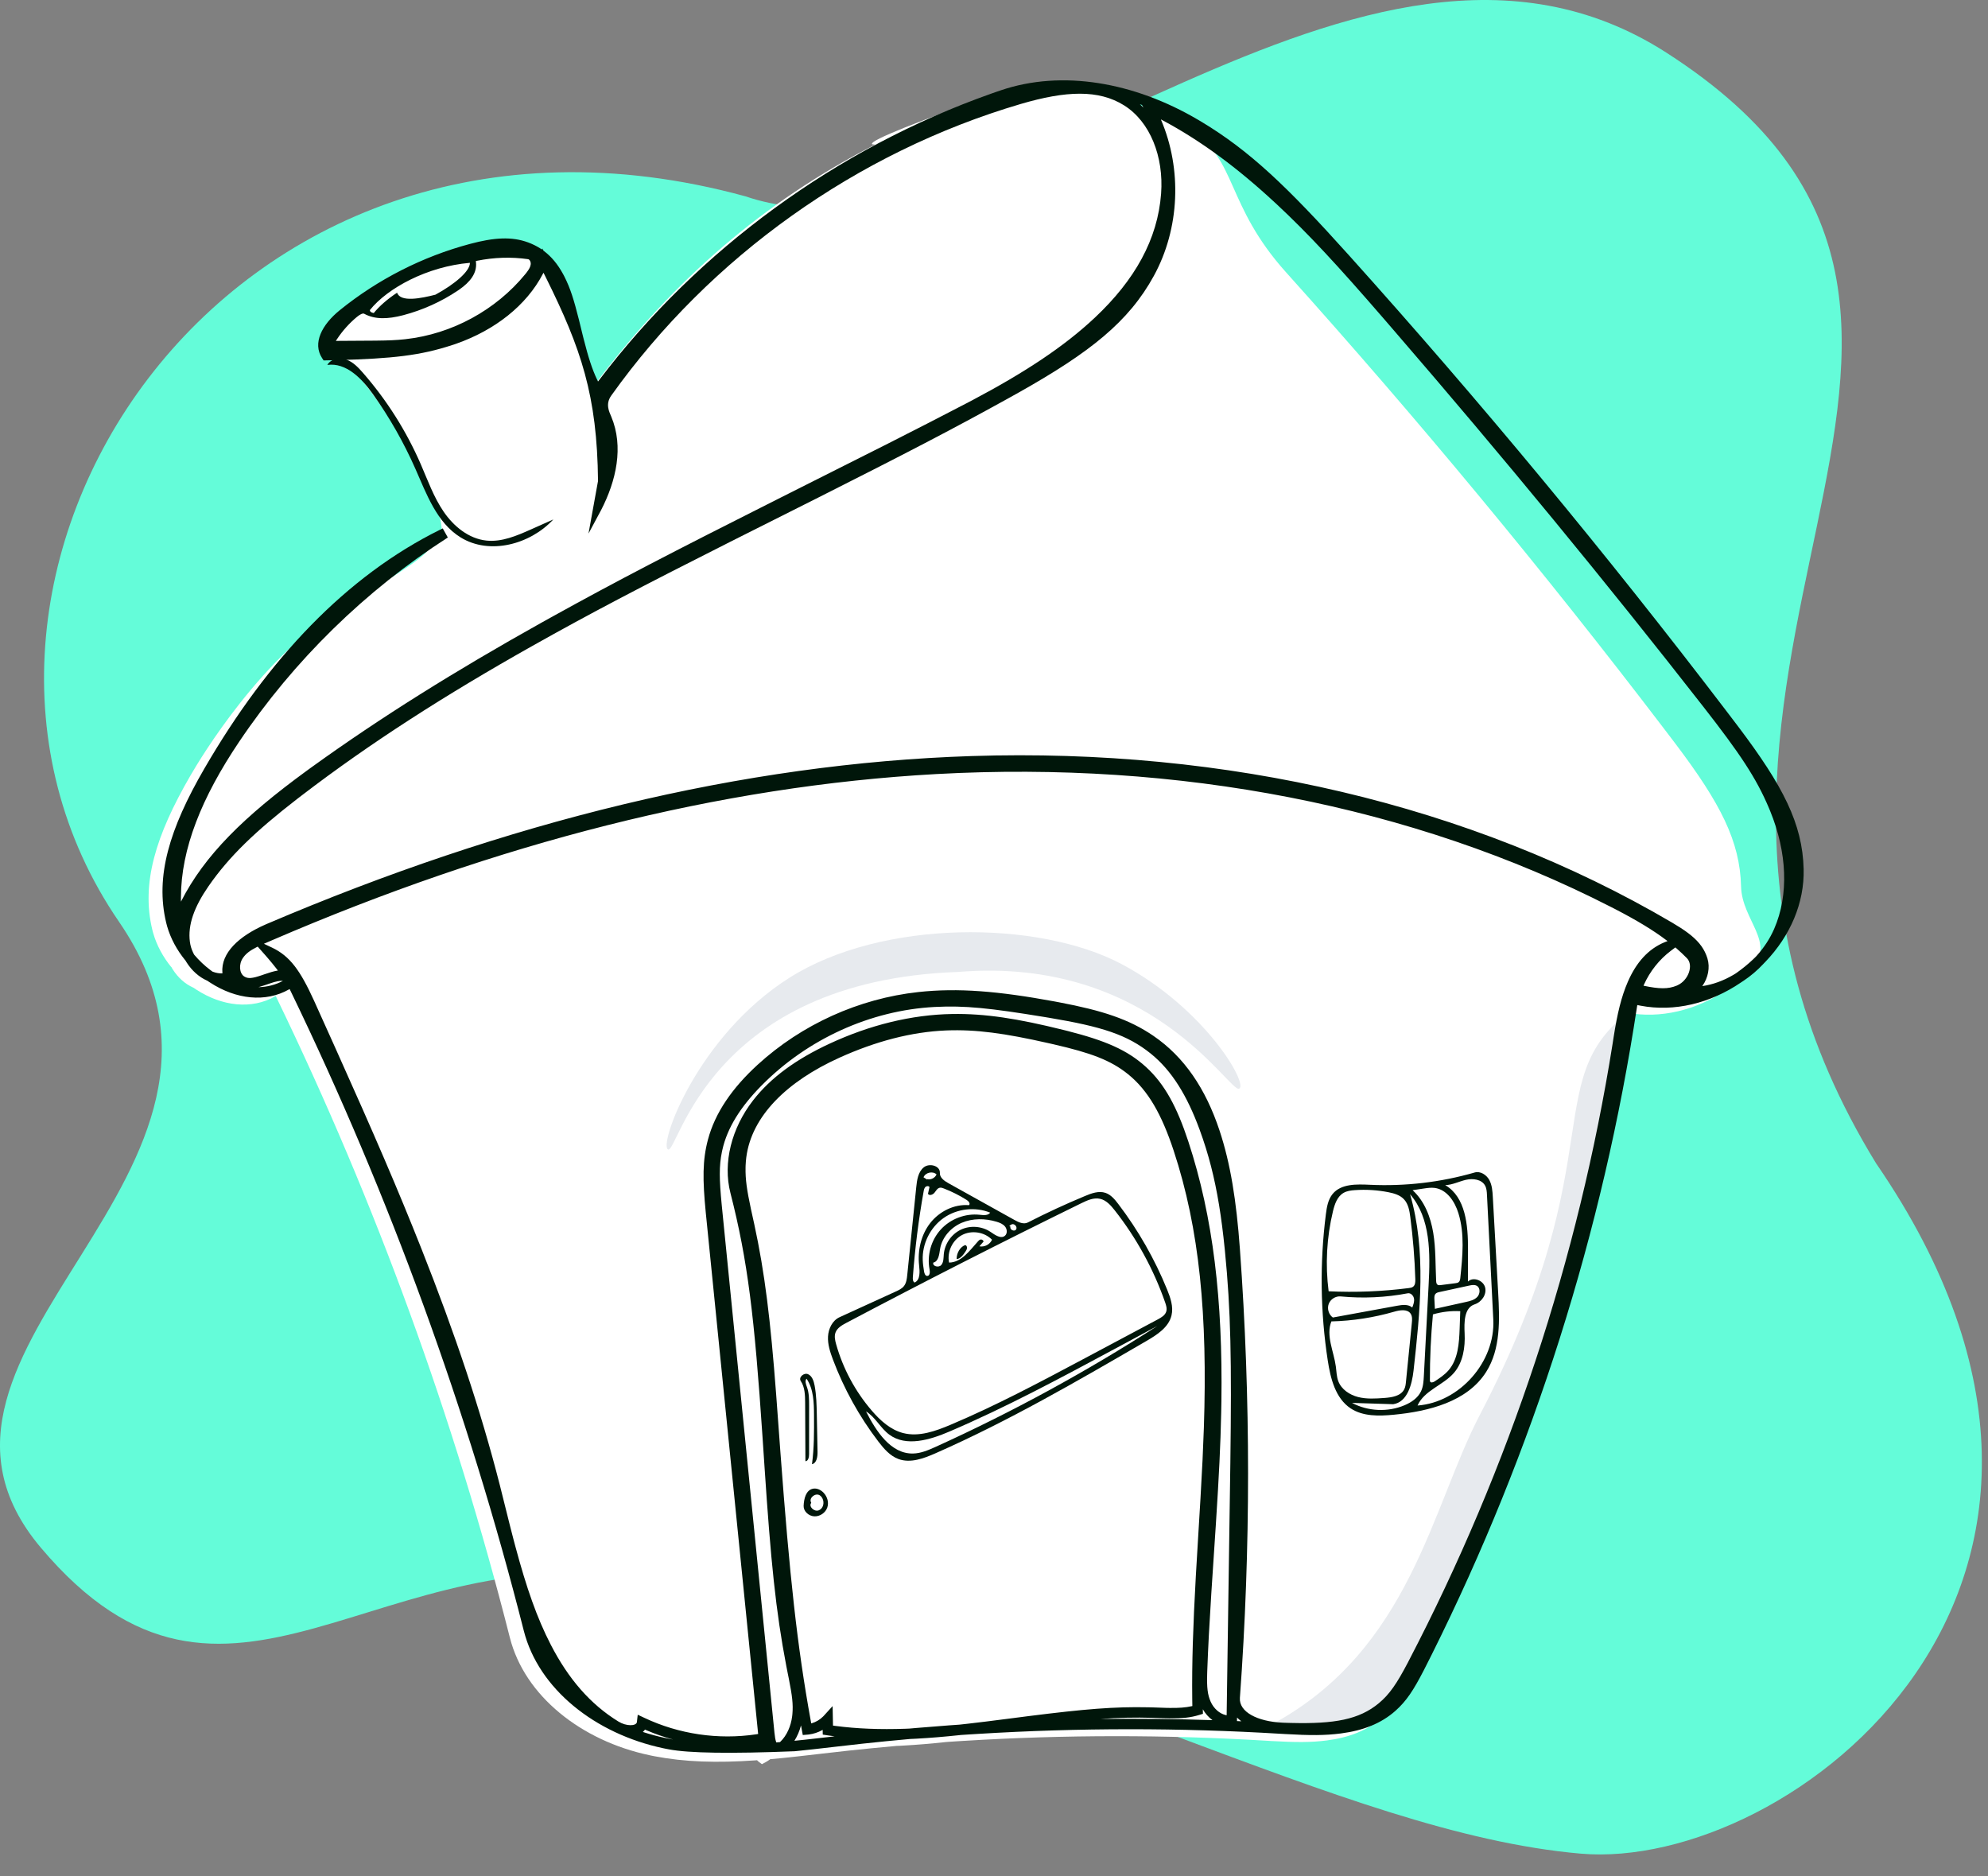 <svg width="71" height="67" viewBox="0 0 71 67" fill="none" xmlns="http://www.w3.org/2000/svg">
<rect x="0" y="0" width="71" height="67" fill="#808080" stroke="none"/>
<path d="M56.45 66.197C63.894 66.846 77.373 56.635 67.005 41.548C56.274 24.067 74.594 11.561 59.507 1.876C48.571 -5.145 35.426 10.024 26.626 7.012C7.852 1.876 -4.028 20.853 4.251 32.919C10.438 41.934 -4.567 48.13 1.457 55.269C8.162 63.216 13.476 54.626 23.311 56.424C37.591 59.035 47.826 65.444 56.45 66.197Z" fill="#64FCD9"/>
<path d="M42.298 4.529L42.416 4.6L42.533 4.671C44.186 5.687 43.762 7.313 45.934 9.729C50.638 14.963 55.136 20.393 59.414 26.003L59.751 26.446L59.849 26.575C61.441 28.682 62.142 30.036 62.181 31.661C62.21 32.863 63.443 33.67 62.549 34.601L62.501 34.651L62.496 34.655L62.481 34.671C62.268 34.9 62.03 35.102 61.771 35.275L61.701 35.32L61.679 35.336C60.585 36.082 59.296 36.392 58.094 36.163L58.03 36.15L57.977 36.139L57.971 36.185C56.753 44.217 54.27 52.056 50.642 59.325L50.532 59.545L50.418 59.769L50.353 59.896L50.287 60.024C49.95 60.664 49.706 61.018 49.342 61.343C48.833 61.797 48.187 62.051 47.39 62.154C46.825 62.227 46.294 62.226 45.398 62.175L45.24 62.165C41.642 61.947 38.03 61.948 34.429 62.169L34.092 62.19L33.813 62.209L33.772 62.213C33.227 62.271 32.733 62.313 32.261 62.338L32.143 62.345L32.011 62.35L31.987 62.353C31.426 62.403 30.866 62.458 30.307 62.518L29.353 62.626L28.55 62.718L28.196 62.757C28.087 62.768 27.985 62.779 27.885 62.789L27.507 62.824L27.481 62.844C27.467 62.853 27.454 62.863 27.44 62.872L27.398 62.899L27.354 62.925L27.211 63.002L27.116 62.931L27.088 62.909L27.062 62.886L27.038 62.861L26.975 62.866C25.602 62.961 24.462 62.926 23.387 62.721L23.29 62.702L23.195 62.682C20.759 62.166 18.738 60.567 18.209 58.482C16.215 50.623 13.425 42.967 9.895 35.668L9.848 35.569L9.824 35.583C8.987 36.057 7.936 35.941 7.009 35.34L6.962 35.308L6.913 35.275L6.902 35.27C6.611 35.141 6.353 34.91 6.17 34.619L6.144 34.578L6.125 34.537L6.119 34.54C5.819 34.172 5.597 33.759 5.473 33.329L5.455 33.265L5.439 33.2C5.041 31.55 5.552 29.85 6.803 27.694C7.166 27.067 9.376 23.372 12.339 21.619C15.598 19.69 14.991 19.86 15.691 19.259C16.233 18.577 14.057 14.656 12.136 12.679C10.214 10.701 17.778 8.689 18.366 8.906C18.52 8.963 18.662 9.034 18.794 9.118L18.85 9.155L18.856 9.159L18.871 9.121L18.914 9.201L18.936 9.217C19.202 9.42 19.42 9.686 19.602 10.014L19.635 10.077L19.663 10.131C19.867 10.536 20.265 10.742 20.455 11.499L20.584 12.023L20.621 12.17L20.657 12.311C20.806 12.883 21.076 13.287 21.242 13.631L21.262 13.672L21.273 13.692L21.319 13.631C24.063 10.019 27.225 7.227 31.262 5.162L31.233 5.163C30.787 5.163 31.953 4.637 34.905 3.592L35.072 3.534L35.245 3.474C37.426 2.732 40.008 3.178 42.298 4.529Z" fill="white"/>
<path d="M58.574 35.853L58.51 35.84L58.457 35.829L58.451 35.875C57.233 43.907 54.75 51.745 51.122 59.014L51.012 59.234L50.898 59.459L50.833 59.586C50.461 60.308 50.21 60.687 49.822 61.033C49.312 61.487 48.667 61.74 47.87 61.843C47.305 61.916 46.912 61.687 45.472 61.556C50.369 58.886 51.128 53.836 52.84 50.551C57.815 41.01 54.728 38.414 58.574 35.853Z" fill="#E7EAEE"/>
<path d="M19.761 18.551C18.933 19.444 17.485 19.831 16.449 19.191C15.601 18.666 15.235 17.649 14.834 16.739C14.421 15.804 13.914 14.911 13.321 14.078C12.927 13.524 12.365 12.939 11.69 13.033C11.817 12.811 12.13 12.755 12.371 12.842C12.612 12.929 12.796 13.123 12.964 13.316C13.811 14.286 14.508 15.386 15.022 16.566C15.275 17.146 15.487 17.751 15.845 18.274C16.203 18.797 16.741 19.239 17.372 19.305C17.921 19.363 18.454 19.133 18.958 18.909C19.226 18.789 19.493 18.67 19.761 18.551Z" fill="#00160A"/>
<path d="M29.414 53.309C29.55 53.451 29.609 53.661 29.544 53.842C29.48 54.023 29.285 54.161 29.081 54.151C28.878 54.141 28.694 53.968 28.701 53.777C28.712 53.527 28.78 53.21 29.041 53.163C29.18 53.139 29.321 53.21 29.414 53.309ZM28.973 53.669C28.87 53.802 29.077 53.998 29.24 53.937C29.402 53.876 29.449 53.665 29.375 53.516C29.352 53.469 29.319 53.425 29.272 53.398C29.12 53.307 28.892 53.489 28.962 53.644L28.973 53.669Z" fill="#00160A"/>
<path d="M28.805 49.236C28.736 49.314 28.784 49.436 28.82 49.535C28.896 49.746 28.897 49.976 28.897 50.2C28.896 50.778 28.896 51.355 28.896 51.932C28.896 52.038 28.867 52.179 28.765 52.183C28.762 51.485 28.758 50.787 28.755 50.09C28.753 49.823 28.746 49.538 28.599 49.32C28.509 49.186 28.714 49.01 28.859 49.075C29.004 49.139 29.063 49.318 29.093 49.479C29.158 49.824 29.165 50.178 29.172 50.53C29.181 50.969 29.189 51.408 29.198 51.847C29.201 52.024 29.167 52.255 28.999 52.289C29.078 51.712 29.075 51.127 29.072 50.545C29.07 50.091 29.058 49.605 28.805 49.236Z" fill="#00160A"/>
<path d="M34.457 44.469C34.498 44.453 34.538 44.508 34.537 44.559C34.536 44.611 34.508 44.656 34.481 44.696C34.398 44.821 34.298 44.956 34.165 44.963C34.164 44.747 34.287 44.539 34.457 44.469Z" fill="#00160A"/>
<path d="M40.944 47.889C38.484 49.318 36.018 50.751 33.414 51.898C32.994 52.083 32.52 52.262 32.089 52.105C31.787 51.994 31.565 51.735 31.369 51.479C30.689 50.589 30.14 49.598 29.746 48.548C29.648 48.285 29.557 48.01 29.572 47.729C29.587 47.448 29.729 47.157 29.984 47.04C30.653 46.734 31.322 46.429 31.99 46.123C32.098 46.074 32.211 46.022 32.284 45.928C32.37 45.818 32.388 45.671 32.402 45.531C32.509 44.487 32.616 43.442 32.723 42.398C32.749 42.141 32.789 41.856 32.988 41.691C33.187 41.525 33.583 41.629 33.567 41.887C33.557 42.055 33.725 42.173 33.873 42.255C34.659 42.693 35.446 43.131 36.232 43.568C36.379 43.65 36.558 43.734 36.709 43.657C37.376 43.315 38.057 43 38.749 42.712C38.982 42.614 39.242 42.519 39.482 42.6C39.675 42.666 39.814 42.833 39.937 42.995C40.651 43.932 41.24 44.964 41.684 46.055C41.803 46.348 41.913 46.667 41.84 46.974C41.739 47.402 41.324 47.668 40.944 47.889ZM29.863 48.009C30.108 48.877 30.545 49.69 31.133 50.374C31.437 50.729 31.802 51.06 32.254 51.177C32.821 51.323 33.412 51.108 33.952 50.88C35.565 50.199 37.114 49.374 38.66 48.551C39.558 48.073 40.455 47.595 41.352 47.117C41.475 47.051 41.609 46.973 41.651 46.84C41.685 46.733 41.649 46.617 41.612 46.511C41.199 45.326 40.588 44.21 39.812 43.224C39.672 43.046 39.51 42.861 39.289 42.812C39.061 42.76 38.83 42.866 38.62 42.969C35.799 44.35 33 45.775 30.223 47.244C30.068 47.326 29.901 47.422 29.84 47.587C29.79 47.721 29.824 47.871 29.863 48.009ZM41.334 47.353C40.829 47.624 40.324 47.896 39.819 48.168C37.876 49.212 35.93 50.259 33.902 51.126C33.212 51.421 32.363 51.679 31.76 51.233C31.444 50.999 31.264 50.609 30.929 50.404C31.29 51.113 31.814 51.924 32.608 51.908C32.892 51.903 33.16 51.785 33.418 51.669C36.157 50.426 38.806 48.982 41.334 47.353ZM33.564 42.416C33.475 42.433 33.429 42.528 33.371 42.598C33.313 42.668 33.188 42.712 33.142 42.633C33.16 42.553 33.178 42.473 33.196 42.393C33.167 42.344 33.089 42.351 33.049 42.391C33.009 42.431 32.997 42.49 32.987 42.546C32.806 43.559 32.678 44.581 32.602 45.607C32.596 45.679 32.6 45.768 32.664 45.802C32.872 45.709 32.85 45.413 32.825 45.185C32.767 44.657 32.894 44.101 33.219 43.682C33.545 43.262 34.077 42.996 34.605 43.039C34.665 42.99 34.596 42.898 34.531 42.857C34.271 42.692 33.995 42.553 33.707 42.442C33.662 42.424 33.612 42.407 33.564 42.416ZM33.574 44.606C33.543 44.797 33.521 45.049 33.332 45.09C33.295 45.221 33.523 45.281 33.614 45.179C33.704 45.078 33.695 44.926 33.707 44.79C33.74 44.42 33.979 44.075 34.314 43.915C34.648 43.755 35.067 43.786 35.375 43.993C35.536 44.103 35.752 44.258 35.896 44.126C35.983 44.045 35.969 43.895 35.895 43.803C35.82 43.71 35.703 43.664 35.59 43.63C35.185 43.509 34.737 43.502 34.348 43.668C33.959 43.834 33.642 44.188 33.574 44.606ZM35.364 43.306C34.824 43.087 34.175 43.163 33.698 43.499C33.221 43.835 32.932 44.421 32.955 45.004C32.96 45.139 32.981 45.273 33.002 45.406C33.013 45.477 33.044 45.566 33.115 45.566C33.21 45.567 33.218 45.428 33.199 45.335C33.1 44.831 33.254 44.284 33.601 43.906C33.947 43.527 34.478 43.327 34.988 43.382C35.122 43.397 35.286 43.416 35.364 43.306ZM33.895 45.089C34.337 45.085 34.634 44.658 34.93 44.329C34.953 44.303 34.98 44.276 35.014 44.267C35.062 44.254 35.117 44.287 35.129 44.336C35.079 44.393 35.029 44.45 34.978 44.508C35.158 44.545 35.357 44.441 35.429 44.273C35.158 43.995 34.7 43.924 34.357 44.106C34.015 44.288 33.817 44.709 33.895 45.089ZM33.117 42.111C33.248 42.142 33.396 42.065 33.448 41.94C33.311 41.812 33.052 41.87 32.983 42.044C33.025 42.071 33.068 42.097 33.11 42.124L33.117 42.111ZM36.09 43.809C36.049 43.908 36.222 43.998 36.286 43.911C36.35 43.824 36.236 43.685 36.135 43.723C36.1 43.735 36.072 43.762 36.046 43.787L36.09 43.809Z" fill="#00160A"/>
<path d="M48.236 50.295C47.694 49.935 47.518 49.229 47.42 48.586C47.155 46.861 47.132 45.099 47.352 43.367C47.385 43.11 47.429 42.839 47.594 42.638C47.897 42.269 48.454 42.289 48.93 42.311C50.189 42.37 51.457 42.221 52.667 41.872C52.869 41.814 53.086 41.953 53.188 42.137C53.289 42.321 53.303 42.539 53.315 42.749C53.379 43.887 53.442 45.025 53.506 46.163C53.56 47.132 53.597 48.172 53.078 48.993C52.406 50.057 51.027 50.404 49.774 50.523C49.248 50.573 48.677 50.587 48.236 50.295ZM48.389 42.502C48.249 42.512 48.105 42.529 47.984 42.6C47.758 42.73 47.666 43.005 47.605 43.259C47.381 44.191 47.329 45.164 47.451 46.114C48.407 46.16 49.368 46.121 50.317 45.999C50.37 45.992 50.426 45.984 50.468 45.951C50.545 45.892 50.55 45.78 50.547 45.682C50.524 44.941 50.464 44.201 50.368 43.465C50.339 43.237 50.298 42.993 50.139 42.826C49.998 42.676 49.787 42.616 49.585 42.576C49.192 42.499 48.788 42.474 48.389 42.502ZM49.441 49.924C49.712 49.905 50.03 49.855 50.152 49.613C50.195 49.527 50.205 49.43 50.214 49.334C50.284 48.637 50.354 47.94 50.423 47.243C50.434 47.132 50.443 47.011 50.382 46.917C50.264 46.739 49.995 46.785 49.79 46.844C49.062 47.054 48.307 47.171 47.549 47.19C47.347 47.7 47.636 48.259 47.709 48.803C47.733 48.979 47.734 49.161 47.797 49.327C47.909 49.62 48.201 49.814 48.505 49.891C48.809 49.968 49.128 49.947 49.441 49.924ZM51.929 49.025C51.544 49.472 50.863 49.654 50.627 50.194C52.133 50.08 53.408 48.631 53.332 47.123C53.257 45.64 53.182 44.157 53.106 42.673C53.101 42.558 53.093 42.438 53.037 42.337C52.912 42.114 52.602 42.077 52.354 42.134C52.105 42.192 51.87 42.317 51.615 42.323C52.348 42.752 52.431 43.761 52.429 44.61C52.428 44.996 52.427 45.382 52.426 45.767C52.614 45.585 52.975 45.723 53.04 45.976C53.104 46.23 52.913 46.501 52.665 46.581C52.288 46.704 52.289 47.225 52.308 47.621C52.332 48.117 52.252 48.648 51.929 49.025ZM51.238 42.423C51.11 42.407 50.98 42.425 50.852 42.444C50.718 42.464 50.584 42.484 50.45 42.504C50.874 42.892 51.093 43.459 51.187 44.026C51.281 44.593 51.263 45.172 51.291 45.745C51.293 45.795 51.3 45.853 51.342 45.881C51.374 45.903 51.417 45.898 51.455 45.893C51.63 45.871 51.804 45.849 51.979 45.826C52.022 45.821 52.067 45.814 52.099 45.785C52.14 45.75 52.148 45.691 52.154 45.637C52.235 44.865 52.315 44.068 52.086 43.326C51.958 42.908 51.672 42.478 51.238 42.423ZM50.165 50.183C50.406 50.081 50.638 49.924 50.75 49.688C50.831 49.519 50.842 49.325 50.852 49.138C50.909 48.056 50.965 46.975 51.022 45.893C51.081 44.762 51.101 43.507 50.36 42.649C50.947 44.68 50.718 46.845 50.484 48.946C50.428 49.449 50.258 50.076 49.757 50.147C49.267 50.132 48.777 50.116 48.286 50.1C48.858 50.405 49.569 50.436 50.165 50.183ZM52.13 47.45C52.137 47.241 52.145 47.033 52.152 46.825C51.823 46.808 51.492 46.847 51.176 46.94C51.102 47.721 51.066 48.505 51.068 49.289C51.068 49.305 51.068 49.322 51.075 49.337C51.102 49.393 51.187 49.366 51.239 49.332C51.415 49.216 51.593 49.098 51.731 48.939C52.075 48.543 52.111 47.974 52.13 47.45ZM47.602 47.051C48.367 46.911 49.131 46.771 49.896 46.631C50.081 46.597 50.295 46.57 50.438 46.694C50.477 46.592 50.518 46.484 50.5 46.376C50.482 46.268 50.383 46.166 50.276 46.186C49.489 46.337 48.681 46.374 47.883 46.298C47.703 46.28 47.517 46.396 47.454 46.566C47.39 46.736 47.454 46.946 47.602 47.051ZM52.473 45.91C52.12 45.987 51.767 46.063 51.414 46.14C51.361 46.151 51.305 46.165 51.269 46.205C51.224 46.255 51.225 46.33 51.228 46.397C51.234 46.512 51.24 46.626 51.246 46.741C51.614 46.66 51.982 46.579 52.349 46.497C52.498 46.465 52.657 46.426 52.761 46.315C52.865 46.203 52.875 45.992 52.742 45.918C52.662 45.873 52.563 45.891 52.473 45.91Z" fill="#00160A"/>
<path d="M42.794 4.281L42.913 4.351C44.621 5.38 45.946 6.635 48.169 9.108C52.873 14.342 57.371 19.772 61.649 25.382L61.986 25.825L62.084 25.954C63.676 28.061 64.377 29.416 64.416 31.04C64.445 32.242 63.94 33.422 63.045 34.353L62.997 34.402L62.992 34.407L62.978 34.423C62.765 34.651 62.527 34.854 62.267 35.027L62.198 35.072L62.176 35.087C61.081 35.834 59.792 36.144 58.591 35.915L58.526 35.902L58.474 35.891L58.467 35.937C57.249 43.969 54.766 51.807 51.139 59.076L51.028 59.296L50.915 59.52L50.85 59.648C50.478 60.37 50.227 60.749 49.839 61.095C49.329 61.549 48.683 61.802 47.886 61.905C47.322 61.978 46.791 61.978 45.895 61.926L45.737 61.917C42.139 61.699 38.526 61.7 34.926 61.921L34.588 61.942L34.309 61.96L34.269 61.965C33.724 62.023 33.23 62.064 32.757 62.09L32.64 62.096L32.508 62.102L32.484 62.104C31.923 62.154 31.363 62.209 30.803 62.27L29.849 62.378L29.046 62.47C28.791 62.498 28.581 62.521 28.382 62.54C26.1 62.632 24.601 62.609 23.884 62.472L23.786 62.453L23.692 62.434C21.256 61.918 19.235 60.319 18.706 58.233C16.711 50.375 13.921 42.719 10.392 35.419L10.344 35.321L10.321 35.334C9.484 35.809 8.432 35.692 7.506 35.091L7.458 35.06L7.41 35.027L7.399 35.022C7.108 34.893 6.85 34.662 6.666 34.371L6.64 34.329L6.627 34.305L6.615 34.292C6.315 33.924 6.093 33.511 5.969 33.081L5.952 33.016L5.935 32.951C5.538 31.302 6.049 29.602 7.3 27.445C9.576 23.52 12.374 20.572 15.711 18.92L15.812 18.87L15.994 19.195C13.048 21.086 10.494 23.586 8.54 26.491C7.2 28.483 6.464 30.313 6.462 32.055L6.462 32.134L6.463 32.2L6.466 32.193C7.307 30.541 8.711 29.162 10.953 27.526L11.049 27.456L11.139 27.391C13.589 25.625 16.257 23.958 19.34 22.236L19.754 22.006C22.034 20.744 23.973 19.738 27.754 17.834L31.701 15.848C32.784 15.299 33.596 14.882 34.506 14.408L34.735 14.288C36.587 13.308 37.993 12.386 39.103 11.343C40.532 10 41.347 8.544 41.468 6.913C41.566 5.595 41.078 4.347 40.145 3.762C39.238 3.195 38.074 3.237 36.452 3.714C30.605 5.436 25.369 9.166 21.83 14.128C21.612 14.434 21.76 14.711 21.83 14.876C22.284 15.957 22.006 17.172 21.469 18.214L21.439 18.27L21.018 19.055L21.358 17.177C21.328 14.128 20.757 12.448 19.494 9.906L19.441 9.8L19.409 9.74L19.389 9.78C18.801 10.91 17.673 11.79 16.296 12.274L16.225 12.299L16.156 12.321C15.015 12.696 14.03 12.806 12.03 12.861L11.557 12.872L11.501 12.785C11.158 12.257 11.492 11.599 12.133 11.079C13.495 9.976 15.091 9.163 16.784 8.711C17.639 8.482 18.275 8.44 18.863 8.658C19.017 8.715 19.159 8.785 19.291 8.869L19.346 8.906L19.352 8.911L19.367 8.872L19.411 8.953L19.433 8.969C19.699 9.172 19.917 9.437 20.098 9.766L20.132 9.828L20.16 9.882C20.364 10.288 20.49 10.677 20.68 11.434L20.808 11.958L20.845 12.105C21.009 12.753 21.149 13.192 21.328 13.563L21.348 13.604L21.358 13.624L21.405 13.563C24.949 8.898 29.878 5.299 35.401 3.344L35.569 3.285L35.742 3.226C37.923 2.484 40.504 2.929 42.794 4.281ZM33.376 35.961C31.082 36.082 28.834 37.109 27.195 38.77C26.452 39.523 25.974 40.274 25.798 41.066L25.782 41.139C25.679 41.645 25.687 42.109 25.775 43.021L27.659 61.878C27.674 62.025 27.691 62.128 27.718 62.206L27.725 62.225L27.856 62.214L27.873 62.198C28.097 61.981 28.247 61.65 28.292 61.288L28.298 61.228L28.3 61.213C28.33 60.862 28.295 60.566 28.171 59.943L28.136 59.769L28.083 59.5C27.707 57.542 27.527 55.744 27.304 52.381L27.233 51.318C26.944 47.018 26.706 45.02 26.088 42.608C25.808 41.52 26.132 40.285 26.89 39.304C27.532 38.474 28.444 37.822 29.624 37.273C31.057 36.607 32.548 36.236 34.007 36.212C35.184 36.192 36.353 36.377 37.976 36.78L38.132 36.819C39.468 37.16 40.258 37.493 40.928 38.104C41.602 38.719 42.038 39.543 42.44 40.764C43.33 43.467 43.671 46.447 43.622 50.036L43.614 50.453C43.59 51.603 43.537 52.678 43.425 54.415L43.263 56.874C43.187 58.074 43.148 58.813 43.116 59.682L43.113 59.788C43.1 60.263 43.126 60.516 43.237 60.768C43.346 61.016 43.559 61.201 43.778 61.249L43.809 61.255L43.941 52.241C43.99 48.572 43.958 46.8 43.747 44.668L43.74 44.6C43.626 43.465 43.476 42.529 43.252 41.654C43.138 41.211 43.002 40.773 42.844 40.344C42.398 39.129 41.853 38.236 41.103 37.63C40.259 36.948 39.347 36.662 37.47 36.347L37.302 36.319C35.352 36 34.466 35.904 33.376 35.961ZM28.607 61.618L28.606 61.623C28.554 61.819 28.475 62.003 28.372 62.167L28.769 62.126C28.883 62.113 29.006 62.1 29.142 62.084L29.808 62.008C29.759 62.001 29.709 61.995 29.659 61.987L29.539 61.97L29.384 61.946L29.381 61.776L29.364 61.786C29.215 61.869 29.05 61.923 28.881 61.943L28.838 61.947L28.671 61.961L28.607 61.618ZM23.035 61.767L23.022 61.784C23.003 61.808 22.982 61.831 22.958 61.851C23.221 61.938 23.492 62.011 23.769 62.069C23.858 62.088 23.948 62.106 24.038 62.122C23.713 62.033 23.394 61.922 23.084 61.789L23.035 61.767ZM33.443 27.643C25.691 28.07 17.74 30.117 9.702 33.584L9.425 33.704L9.709 33.838C10.359 34.144 10.727 34.666 11.212 35.728L11.976 37.424C13.388 40.567 14.213 42.48 15.058 44.613C16.249 47.623 17.166 50.356 17.849 53.028L18.219 54.509C18.266 54.694 18.309 54.861 18.352 55.024L18.409 55.237C18.804 56.71 19.179 57.783 19.669 58.733C20.296 59.949 21.078 60.86 22.089 61.481C22.369 61.653 22.711 61.643 22.745 61.508L22.747 61.495L22.776 61.236L23.012 61.347C24.245 61.931 25.654 62.138 27.003 61.936L27.077 61.924L25.225 43.491L25.207 43.315C25.089 42.113 25.09 41.43 25.283 40.702C25.538 39.738 26.152 38.854 27.056 38.026C28.632 36.584 30.674 35.66 32.798 35.428C34.221 35.273 35.659 35.395 37.654 35.762L37.828 35.795C39.373 36.088 40.325 36.399 41.19 36.99C42.296 37.745 43.059 38.88 43.553 40.368C43.946 41.55 44.156 42.874 44.282 44.601C44.671 49.935 44.671 55.299 44.282 60.634C44.245 61.138 44.909 61.478 45.797 61.52L45.842 61.522L45.967 61.526L46.118 61.53C47.658 61.568 48.539 61.41 49.243 60.826C49.628 60.506 49.885 60.126 50.283 59.369L50.314 59.308C53.904 52.42 56.371 44.95 57.592 37.28L57.628 37.047C57.761 36.194 57.905 35.593 58.138 35.059C58.438 34.372 58.862 33.892 59.45 33.649L59.498 33.63L59.555 33.608L59.53 33.589C59.041 33.217 58.458 32.868 57.696 32.472L57.526 32.385C50.429 28.756 42.066 27.169 33.443 27.643ZM33.798 36.799C32.556 36.849 31.276 37.186 29.976 37.774C28.104 38.621 26.841 39.859 26.653 41.334C26.641 41.429 26.633 41.525 26.629 41.624L26.627 41.697C26.619 42.116 26.673 42.495 26.821 43.186L26.936 43.708C27.314 45.444 27.518 47.139 27.72 49.798L27.874 51.892C28.202 56.287 28.467 58.767 28.957 61.461L28.972 61.546L28.998 61.539C29.147 61.494 29.285 61.411 29.395 61.301L29.422 61.273L29.736 60.928L29.75 61.624L29.829 61.635C30.612 61.738 31.432 61.768 32.326 61.737L32.475 61.731L32.752 61.707C33.129 61.675 33.507 61.645 33.884 61.617L34.269 61.59L34.575 61.556C34.974 61.511 35.357 61.463 36.087 61.369L36.722 61.287C38.745 61.032 39.797 60.945 41.016 60.971L41.181 60.975L41.648 60.991L41.773 60.993C42.097 60.998 42.341 60.981 42.563 60.931L42.584 60.926L42.58 60.662C42.566 59.381 42.608 58.087 42.708 56.288L42.794 54.843L42.875 53.497C42.937 52.426 42.969 51.767 42.995 50.991C43.129 46.986 42.844 43.901 41.915 41.087C41.492 39.808 41.011 38.946 40.289 38.363C39.664 37.859 38.956 37.6 37.63 37.295L37.436 37.251C35.879 36.899 34.858 36.758 33.798 36.799ZM44.18 61.337L44.178 61.463L44.334 61.47C44.278 61.429 44.226 61.385 44.18 61.337ZM42.958 61.041L42.962 61.204L42.827 61.245C42.517 61.341 42.204 61.372 41.766 61.366L41.602 61.362L41.225 61.349L41.171 61.347C40.542 61.329 39.97 61.34 39.297 61.388C40.632 61.372 41.968 61.386 43.303 61.43C43.166 61.329 43.047 61.196 42.958 61.041ZM59.834 33.834L59.677 33.952C59.26 34.266 58.925 34.689 58.712 35.165L58.697 35.202L58.703 35.203C59.253 35.319 59.573 35.326 59.877 35.201L59.905 35.188C60.302 35.014 60.493 34.47 60.247 34.219C60.129 34.099 60.008 33.985 59.88 33.873L59.834 33.834ZM9.639 35.121L9.449 35.186C9.37 35.213 9.297 35.236 9.231 35.254C9.539 35.247 9.835 35.173 10.104 35.029C9.996 35.017 9.858 35.047 9.639 35.121ZM41.46 4.264L41.464 4.275C42.221 6.045 42.135 8.163 41.207 9.855C40.313 11.486 38.938 12.582 36.379 14.02L35.93 14.27C34.024 15.324 32.305 16.217 29.21 17.776L26.068 19.355C22.823 20.992 21.078 21.907 19.026 23.06C15.884 24.827 13.21 26.544 10.79 28.396L10.616 28.529C9.13 29.679 8.181 30.584 7.441 31.657C6.939 32.385 6.701 33.029 6.782 33.636C6.799 33.77 6.841 33.906 6.903 34.033L6.928 34.081L6.934 34.093L6.939 34.099C7.11 34.301 7.305 34.486 7.516 34.644L7.579 34.691L7.59 34.698L7.611 34.706C7.719 34.746 7.829 34.765 7.938 34.762L7.944 34.761L7.942 34.733C7.888 34.037 8.523 33.435 9.48 33.017L9.525 32.997C18.087 29.343 26.518 27.264 34.702 27C43.774 26.707 52.519 28.716 59.726 32.953C59.946 33.083 60.134 33.203 60.293 33.324L60.4 33.408C60.698 33.654 60.88 33.904 60.979 34.224C61.081 34.553 60.999 34.925 60.807 35.199L60.795 35.216C61.174 35.161 61.551 35.024 61.905 34.815L61.961 34.781L61.989 34.764L62.035 34.732C62.234 34.591 62.423 34.437 62.599 34.271L62.674 34.199L62.718 34.155L62.736 34.135C62.997 33.847 63.21 33.522 63.361 33.177C63.897 31.952 63.819 30.432 63.223 28.97L63.18 28.866C62.722 27.776 62.124 26.892 60.849 25.258C57.365 20.792 53.685 16.32 49.788 11.807L49.411 11.37C47.771 9.476 46.738 8.357 45.581 7.279L45.525 7.228C44.193 5.993 42.885 5.023 41.515 4.293L41.46 4.264ZM9.204 33.806L9.172 33.822C8.925 33.946 8.785 34.054 8.678 34.207C8.519 34.433 8.545 34.762 8.726 34.874C8.86 34.957 9.004 34.944 9.348 34.827L9.437 34.796C9.629 34.729 9.782 34.683 9.913 34.662L9.925 34.66L9.852 34.565C9.765 34.454 9.675 34.344 9.583 34.237L9.491 34.13L9.204 33.806ZM17.04 9.312L16.995 9.321L17 9.371C17.038 9.75 16.802 10.065 16.394 10.348L16.357 10.373C15.761 10.774 15.097 11.073 14.402 11.256C13.835 11.404 13.387 11.411 13.005 11.204C12.964 11.181 12.869 11.216 12.749 11.316C12.474 11.544 12.233 11.813 12.036 12.111L11.995 12.174L13.408 12.165C13.884 12.16 14.149 12.148 14.452 12.116L14.486 12.112C16.137 11.929 17.706 11.078 18.759 9.792L18.803 9.737C18.899 9.613 18.944 9.527 18.954 9.44C18.965 9.35 18.912 9.263 18.862 9.256C18.258 9.169 17.639 9.191 17.04 9.312ZM16.783 9.386C15.258 9.517 13.838 10.288 13.21 11.073C13.21 11.129 13.26 11.164 13.348 11.18C13.552 10.929 13.838 10.68 14.182 10.453C14.3 10.804 15.038 10.655 15.551 10.524C16.237 10.151 16.783 9.691 16.783 9.386ZM40.708 3.721L40.721 3.733C40.76 3.768 40.798 3.805 40.836 3.842L40.784 3.748L40.721 3.726L40.708 3.721Z" fill="#00160A"/>
<path d="M40.056 34.429C43.031 36.008 44.597 38.722 44.254 38.879C43.911 39.035 41.12 34.138 34.22 34.71C25.321 35.019 24.22 41.171 23.863 41.05C23.505 40.928 24.89 37.009 28.195 34.917C31.5 32.825 37.081 32.85 40.056 34.429Z" fill="#E7EAEE"/>
</svg>

